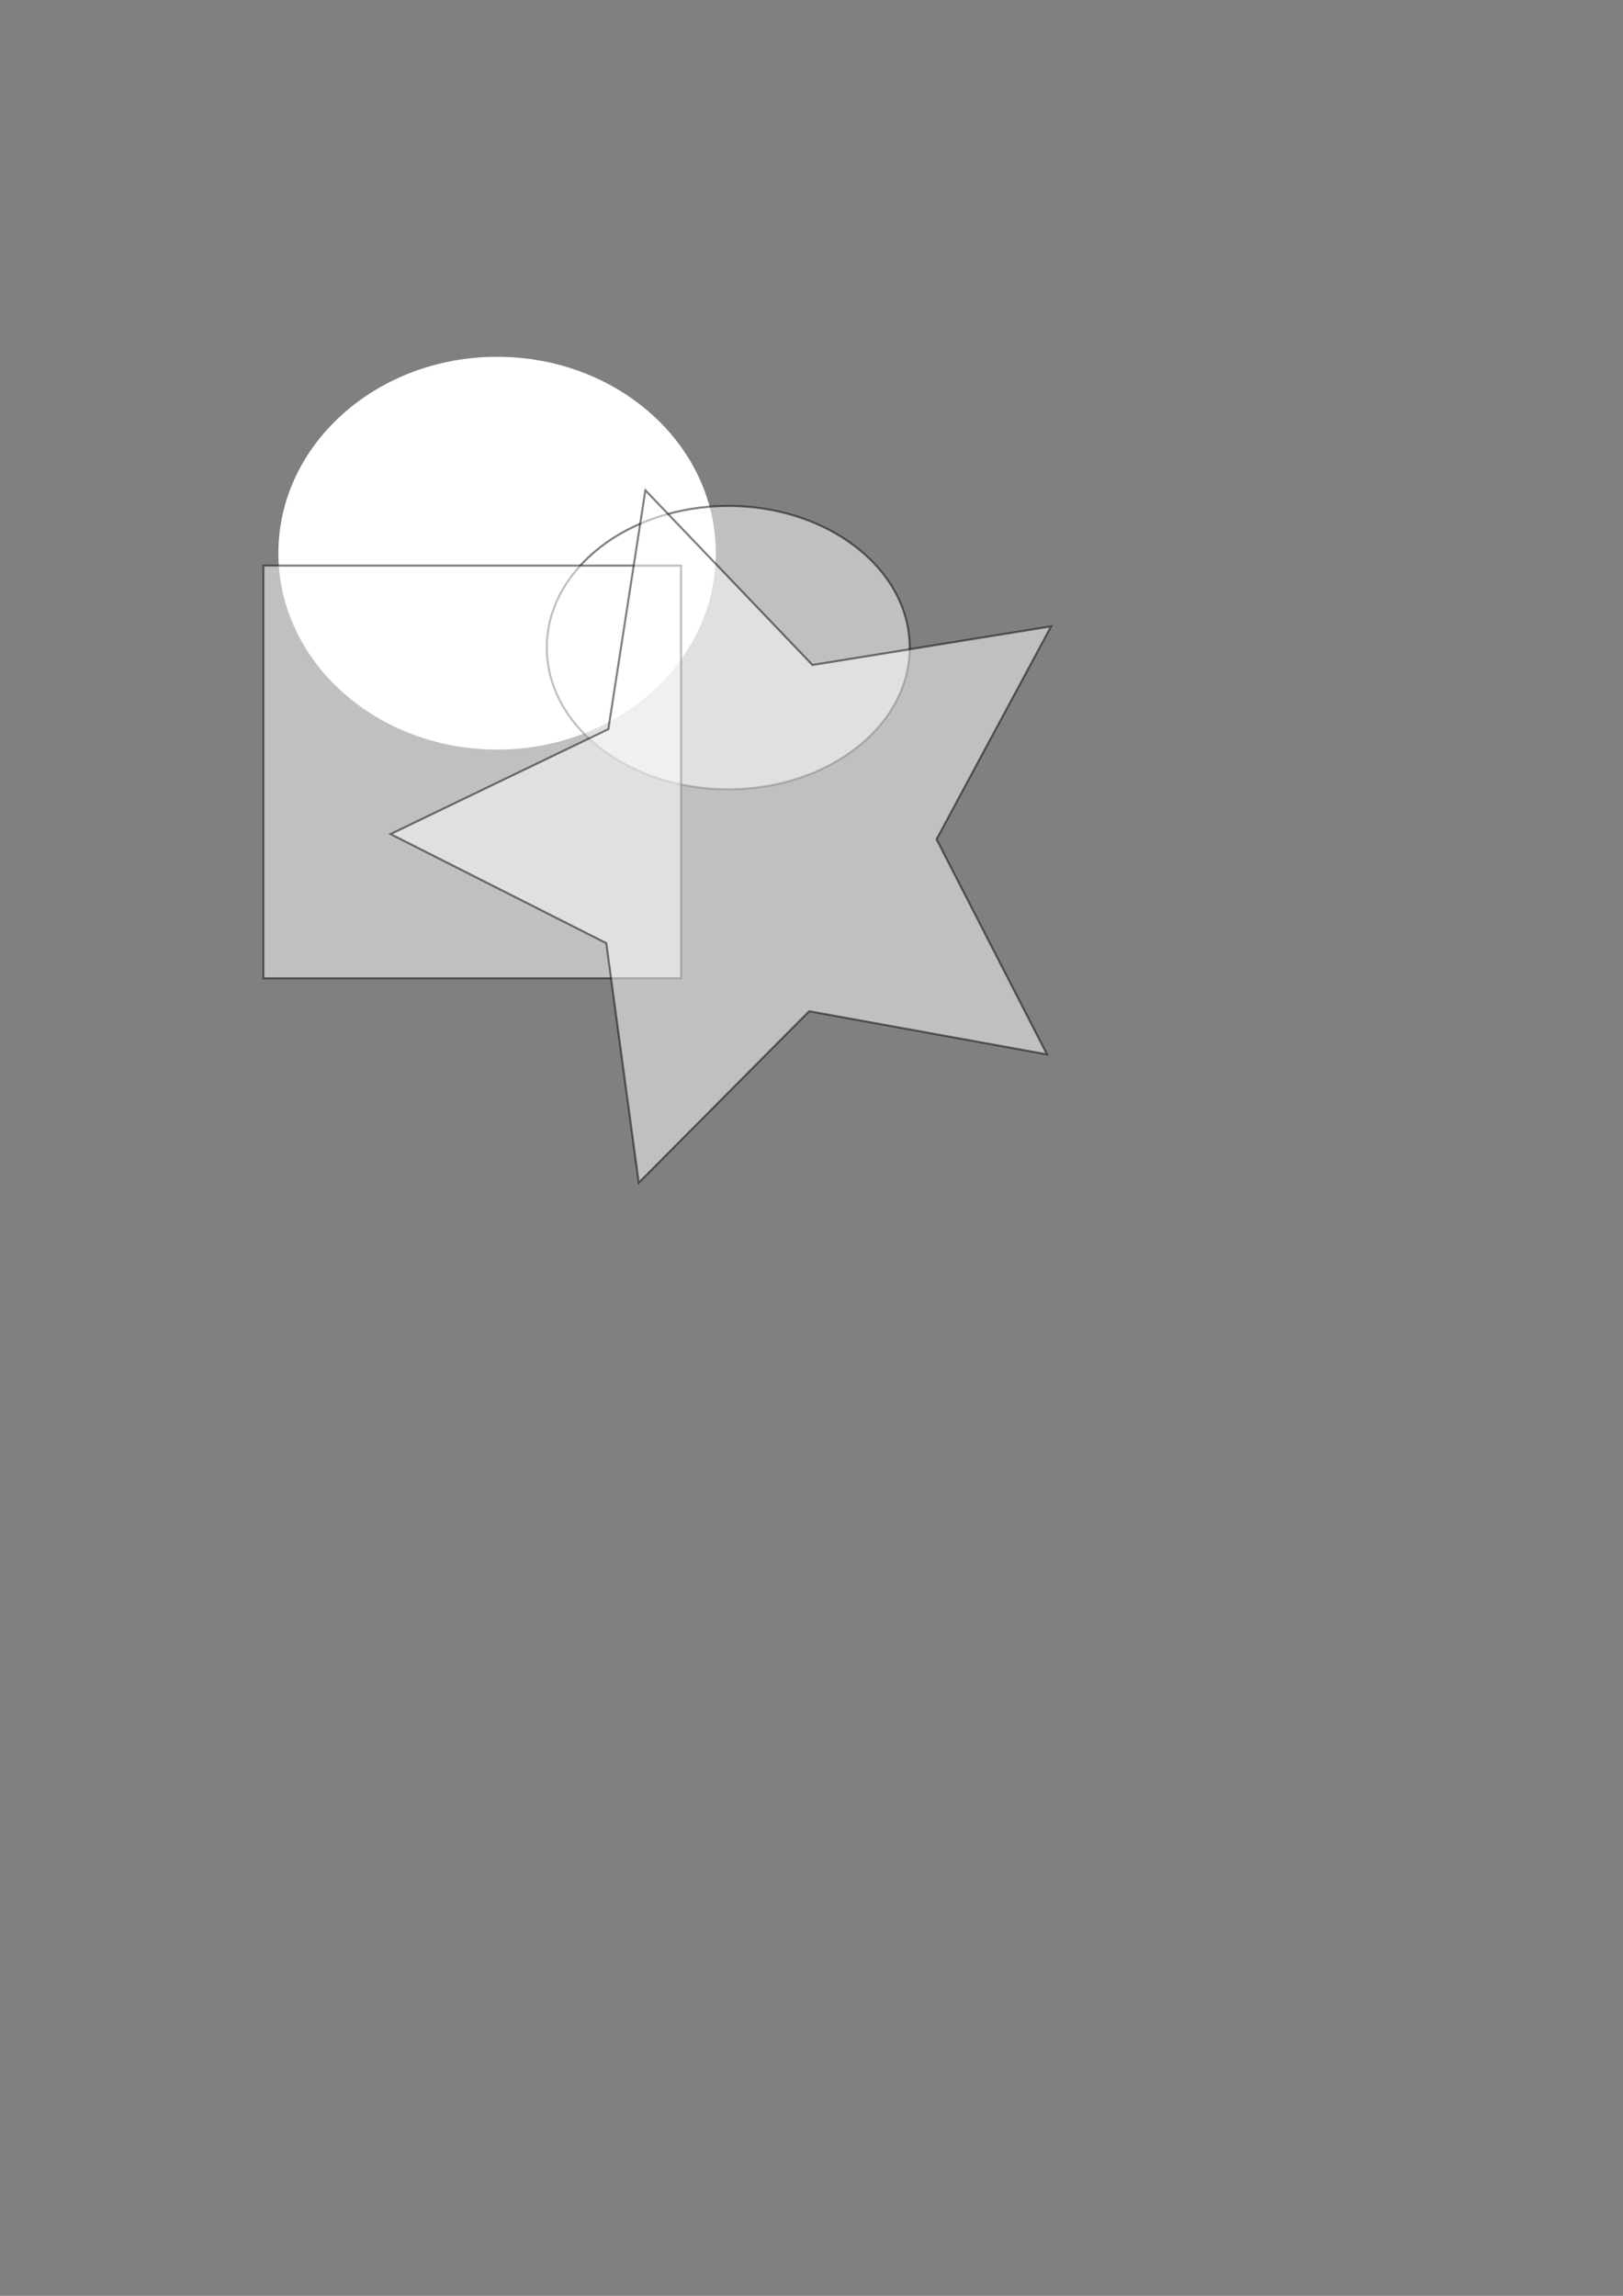 <?xml version="1.0" encoding="UTF-8" standalone="no"?>
<!-- Created with Inkscape (http://www.inkscape.org/) -->

<svg
   xmlns:osb="http://www.openswatchbook.org/uri/2009/osb"
   xmlns:dc="http://purl.org/dc/elements/1.1/"
   xmlns:cc="http://creativecommons.org/ns#"
   xmlns:rdf="http://www.w3.org/1999/02/22-rdf-syntax-ns#"
   xmlns:svg="http://www.w3.org/2000/svg"
   xmlns="http://www.w3.org/2000/svg"
   xmlns:sodipodi="http://sodipodi.sourceforge.net/DTD/sodipodi-0.dtd"
   xmlns:inkscape="http://www.inkscape.org/namespaces/inkscape"
   width="210mm"
   height="297mm"
   viewBox="0 0 210 297"
   version="1.1"
   id="svg8"
   inkscape:version="0.92.3 (2405546, 2018-03-11)"
   sodipodi:docname="figure.svg">
  <rect x="0" y="0" width="210" height="297" fill="#808080" stroke="none"/>
  <defs
     id="defs2">
    <linearGradient
       id="linearGradient4528"
       osb:paint="solid">
      <stop
         style="stop-color:#000000;stop-opacity:1;"
         offset="0"
         id="stop4526" />
    </linearGradient>
  </defs>
  <sodipodi:namedview
     id="base"
     pagecolor="#ffffff"
     bordercolor="#666666"
     borderopacity="1.0"
     inkscape:pageopacity="0.0"
     inkscape:pageshadow="2"
     inkscape:zoom="1"
     inkscape:cx="322.47724"
     inkscape:cy="701.66738"
     inkscape:document-units="mm"
     inkscape:current-layer="layer1"
     showgrid="false"
     inkscape:window-width="1440"
     inkscape:window-height="851"
     inkscape:window-x="0"
     inkscape:window-y="25"
     inkscape:window-maximized="1" />
  <g
     inkscape:label="Calque 1"
     inkscape:groupmode="layer"
     id="layer1">
    <ellipse
       style="fill:#ffffff;fill-opacity:1;stroke-width:0.265"
       id="path3717"
       cx="64.319"
       cy="71.564"
       rx="28.3"
       ry="25.406" />
    <ellipse
       style="fill:#ffffff;fill-opacity:1;stroke-width:0.265;stroke:#000000;stroke-opacity:1;opacity:0.5"
       id="path4524"
       cx="94.227"
       cy="83.784"
       rx="23.476"
       ry="18.331" />
    <rect
       style="fill:#ffffff;fill-opacity:1;stroke:#000000;stroke-width:0.265;stroke-opacity:1;opacity:0.5"
       id="rect4553"
       width="54.028"
       height="53.384"
       x="34.089"
       y="73.172" />
    <path
       sodipodi:type="star"
       style="opacity:0.5;fill:#ffffff;fill-opacity:1;stroke:#000000;stroke-width:0.265;stroke-opacity:1"
       id="path4571"
       sodipodi:sides="5"
       sodipodi:cx="97.631246"
       sodipodi:cy="108.35208"
       sodipodi:r1="47.096577"
       sodipodi:r2="23.548288"
       sodipodi:arg1="0.63788319"
       sodipodi:arg2="1.2662017"
       inkscape:flatsided="false"
       inkscape:rounded="0"
       inkscape:randomized="0"
       d="m 135.467,136.398 -30.773,-5.582 -22.044,22.186 -4.201,-30.992 -27.912,-14.109 28.177,-13.572 4.793,-30.906 21.615,22.604 30.874,-4.992 -14.818,27.542 z"
       inkscape:transform-center-x="4.3647324"
       inkscape:transform-center-y="-0.13919963" />
  </g>
</svg>

